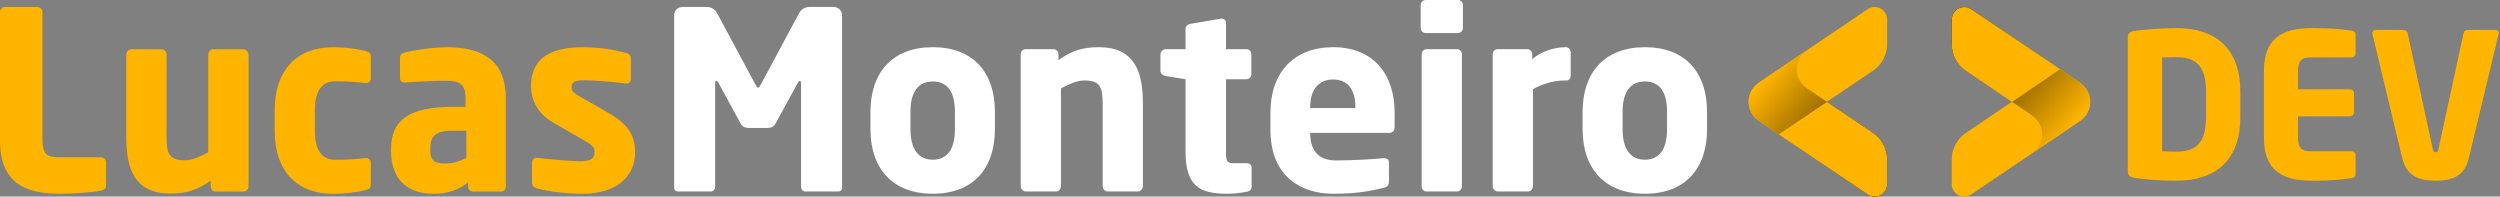 <svg width="356" height="28" viewBox="0 0 356 28" fill="none" xmlns="http://www.w3.org/2000/svg">
<rect x="0" y="0" width="356" height="28" fill="#808080" stroke="none"/>
<g clip-path="url(#clip0_9_8413)">
<path d="M15.102 26.395V23.105C15.102 22.716 14.784 22.398 14.395 22.398H8.312C6.649 22.398 6.048 21.832 6.048 19.993V1.707C6.048 1.318 5.73 1 5.341 1H0.707C0.318 1 0 1.318 0 1.707V19.993C0 26.43 4.067 27.597 8.63 27.597C10.504 27.597 13.228 27.385 14.395 27.137C14.89 27.031 15.102 26.854 15.102 26.395Z" fill="#FFB400"/>
<path d="M35.388 26.571V7.755C35.388 7.366 35.034 7.013 34.645 7.013H30.366C29.977 7.013 29.658 7.366 29.658 7.755V21.691C28.456 22.327 27.359 22.822 26.334 22.822C24.176 22.822 23.716 22.009 23.716 19.533V7.755C23.716 7.366 23.398 7.013 23.009 7.013H18.73C18.34 7.013 17.987 7.366 17.987 7.755V19.533C17.987 23.989 19.119 27.562 24.247 27.562C26.511 27.562 28.067 27.102 30.012 25.723V26.571C30.012 26.96 30.33 27.279 30.719 27.279H34.681C35.07 27.279 35.388 26.96 35.388 26.571Z" fill="#FFB400"/>
<path d="M52.8 26.253V23.105C52.8 22.752 52.482 22.504 52.128 22.504C52.128 22.504 52.093 22.504 52.057 22.504C50.749 22.645 49.758 22.752 47.742 22.752C46.151 22.752 44.842 21.797 44.842 18.649V15.678C44.842 12.53 46.151 11.575 47.742 11.575C49.758 11.575 50.749 11.681 52.057 11.823C52.093 11.823 52.128 11.823 52.128 11.823C52.482 11.823 52.8 11.575 52.8 11.222V8.074C52.8 7.543 52.588 7.402 52.057 7.26C51.067 7.013 49.475 6.73 47.353 6.73C42.366 6.73 39.112 9.913 39.112 15.678V18.649C39.112 24.414 42.366 27.597 47.353 27.597C49.475 27.597 51.067 27.314 52.057 27.067C52.588 26.925 52.8 26.784 52.8 26.253Z" fill="#FFB400"/>
<path d="M72.028 26.571V13.945C72.028 8.781 68.844 6.73 63.751 6.73C61.417 6.73 58.941 7.154 57.633 7.472C57.208 7.579 56.961 7.861 56.961 8.251V11.115C56.961 11.575 57.243 11.752 57.597 11.752H57.774C58.87 11.646 61.382 11.504 63.645 11.504C65.308 11.504 66.298 11.929 66.298 13.945V15.218H64.388C58.34 15.218 55.687 17.057 55.687 21.195V21.514C55.687 26.112 58.658 27.597 61.735 27.597C63.857 27.597 65.272 26.996 66.651 26.006V26.571C66.651 26.96 66.97 27.279 67.359 27.279H71.32C71.709 27.279 72.028 26.96 72.028 26.571ZM66.404 22.504C65.555 22.928 64.565 23.282 63.504 23.282C62.018 23.282 61.276 22.999 61.276 21.514V21.195C61.276 19.462 61.912 18.613 64.388 18.613H66.404V22.504Z" fill="#FFB400"/>
<path d="M90.438 21.655C90.438 19.745 89.801 17.906 86.865 16.208L82.48 13.697C81.772 13.273 81.383 12.99 81.383 12.459C81.383 11.646 81.878 11.434 83.258 11.434C85.062 11.434 88.103 11.752 89.129 11.893C89.164 11.893 89.2 11.893 89.235 11.893C89.589 11.893 89.836 11.646 89.836 11.222V8.357C89.836 7.932 89.589 7.649 89.164 7.543C87.361 7.083 85.663 6.73 82.869 6.73C77.988 6.73 75.618 8.64 75.618 12.212C75.618 14.511 76.785 16.314 78.766 17.446L83.364 20.099C84.354 20.665 84.672 21.054 84.672 21.584C84.672 22.504 84.284 22.964 82.586 22.964C81.454 22.964 78.483 22.716 76.573 22.469C76.538 22.469 76.467 22.469 76.432 22.469C76.007 22.469 75.76 22.787 75.76 23.141V26.006C75.76 26.43 76.007 26.713 76.432 26.819C78.236 27.314 80.924 27.597 82.869 27.597C88.032 27.597 90.438 24.98 90.438 21.655Z" fill="#FFB400"/>
<path d="M119.909 26.774V2.228C119.909 1.485 119.379 0.99 118.636 0.99H115.311C114.568 0.99 114.073 1.344 113.755 1.945L108.344 12.025C108.202 12.308 108.096 12.485 107.955 12.485C107.813 12.485 107.707 12.308 107.565 12.025L102.154 1.945C101.836 1.344 101.341 0.99 100.598 0.99H97.273C96.531 0.99 96 1.45 96 2.193V26.774C96 27.163 96.318 27.269 96.601 27.269H101.27C101.588 27.269 101.836 26.951 101.836 26.562V11.813C101.836 11.566 101.942 11.53 102.013 11.53C102.119 11.53 102.189 11.601 102.296 11.778L105.479 17.613C105.726 18.038 106.08 18.215 106.54 18.215H109.369C109.829 18.215 110.183 18.038 110.43 17.613L113.613 11.778C113.72 11.601 113.79 11.53 113.896 11.53C113.967 11.53 114.073 11.566 114.073 11.813V26.562C114.073 26.951 114.321 27.269 114.639 27.269H119.308C119.591 27.269 119.909 27.163 119.909 26.774Z" fill="white"/>
<path d="M141.675 18.392V15.916C141.675 10.292 138.563 6.72 132.833 6.72C127.103 6.72 123.955 10.292 123.955 15.916V18.392C123.955 24.015 127.103 27.587 132.833 27.587C138.563 27.587 141.675 24.015 141.675 18.392ZM135.981 18.392C135.981 21.256 134.884 22.742 132.833 22.742C130.782 22.742 129.65 21.256 129.65 18.392V15.916C129.65 13.051 130.782 11.601 132.833 11.601C134.884 11.601 135.981 13.051 135.981 15.916V18.392Z" fill="white"/>
<path d="M162.75 26.526V14.749C162.75 10.292 161.618 6.72 156.49 6.72C154.226 6.72 152.67 7.18 150.725 8.559V7.71C150.725 7.321 150.406 7.003 150.017 7.003H146.056C145.667 7.003 145.349 7.321 145.349 7.71V26.526C145.349 26.915 145.702 27.269 146.091 27.269H150.371C150.76 27.269 151.078 26.915 151.078 26.526V12.591C152.281 11.954 153.377 11.459 154.403 11.459C156.56 11.459 157.02 12.273 157.02 14.749V26.526C157.02 26.915 157.339 27.269 157.728 27.269H162.007C162.396 27.269 162.75 26.915 162.75 26.526Z" fill="white"/>
<path d="M178.227 26.597V23.838C178.227 23.449 177.944 23.237 177.485 23.237H175.752C174.691 23.237 174.584 22.989 174.584 21.575V11.283H177.485C177.874 11.283 178.192 10.964 178.192 10.575V7.71C178.192 7.321 177.874 7.003 177.485 7.003H174.584V3.254C174.584 2.9 174.302 2.653 173.948 2.653C173.912 2.653 173.877 2.653 173.842 2.653L169.527 3.395C169.138 3.466 168.819 3.714 168.819 4.103V7.003H165.99C165.601 7.003 165.247 7.357 165.247 7.746V10.08C165.247 10.469 165.601 10.752 165.99 10.823L168.819 11.283V21.539C168.819 26.562 170.871 27.587 174.761 27.587C175.787 27.587 176.494 27.481 177.555 27.304C177.98 27.234 178.227 26.951 178.227 26.597Z" fill="white"/>
<path d="M198.596 18.073V16.022C198.596 10.681 195.66 6.72 189.86 6.72C184.236 6.72 180.912 10.328 180.912 16.022V18.498C180.912 25.324 185.51 27.587 189.789 27.587C192.866 27.587 194.776 27.304 197.04 26.738C197.641 26.597 197.783 26.349 197.783 25.784V23.096C197.783 22.706 197.5 22.53 197.111 22.53C197.075 22.53 197.04 22.53 197.004 22.53C195.59 22.671 192.442 22.848 190.214 22.848C187.42 22.848 186.571 21.009 186.571 18.993V18.922H197.853C198.313 18.922 198.596 18.604 198.596 18.073ZM193.008 15.385H186.571V15.244C186.571 12.662 187.879 11.318 189.825 11.318C191.805 11.318 193.008 12.627 193.008 15.244V15.385Z" fill="white"/>
<path d="M208.317 3.997V0.707C208.317 0.318 207.999 0 207.609 0H203.012C202.623 0 202.304 0.318 202.304 0.707V3.997C202.304 4.386 202.623 4.704 203.012 4.704H207.609C207.999 4.704 208.317 4.386 208.317 3.997ZM208.175 26.562V7.71C208.175 7.321 207.857 7.003 207.468 7.003H203.153C202.764 7.003 202.446 7.321 202.446 7.71V26.562C202.446 26.951 202.764 27.269 203.153 27.269H207.468C207.857 27.269 208.175 26.951 208.175 26.562Z" fill="white"/>
<path d="M223.668 10.787V7.427C223.668 7.038 223.35 6.72 222.961 6.72C221.263 6.72 219.495 7.321 218.186 8.418V7.71C218.186 7.321 217.868 7.003 217.479 7.003H213.27C212.881 7.003 212.562 7.321 212.562 7.71V26.526C212.562 26.915 212.916 27.269 213.305 27.269H217.585C217.974 27.269 218.292 26.915 218.292 26.526V12.697C219.601 11.99 221.122 11.459 222.855 11.459H223.138C223.456 11.459 223.668 11.106 223.668 10.787Z" fill="white"/>
<path d="M243.083 18.392V15.916C243.083 10.292 239.97 6.72 234.241 6.72C228.511 6.72 225.363 10.292 225.363 15.916V18.392C225.363 24.015 228.511 27.587 234.241 27.587C239.97 27.587 243.083 24.015 243.083 18.392ZM237.389 18.392C237.389 21.256 236.292 22.742 234.241 22.742C232.189 22.742 231.058 21.256 231.058 18.392V15.916C231.058 13.051 232.189 11.601 234.241 11.601C236.292 11.601 237.389 13.051 237.389 15.916V18.392Z" fill="white"/>
<path d="M296.24 11.826L293.363 9.854L279.938 18.928C279.321 19.345 278.816 19.907 278.466 20.565C278.116 21.222 277.934 21.956 277.933 22.701V26.23C277.933 26.551 278.021 26.866 278.186 27.14C278.351 27.415 278.588 27.64 278.871 27.79C279.154 27.941 279.473 28.011 279.793 27.994C280.114 27.977 280.423 27.874 280.689 27.695L296.226 17.203C296.662 16.904 297.02 16.503 297.267 16.036C297.514 15.568 297.644 15.047 297.645 14.518C297.647 13.989 297.52 13.468 297.275 12.999C297.03 12.53 296.675 12.128 296.24 11.826V11.826Z" fill="url(#paint0_linear_9_8413)"/>
<path d="M296.24 17.166L293.363 19.133L289.381 21.819C289.816 21.519 290.172 21.118 290.419 20.649C290.665 20.181 290.793 19.66 290.793 19.131C290.793 18.602 290.665 18.081 290.419 17.613C290.172 17.144 289.816 16.743 289.381 16.443L279.938 10.069C279.321 9.652 278.816 9.09 278.466 8.432C278.116 7.774 277.934 7.041 277.933 6.296V2.767C277.933 2.446 278.021 2.131 278.186 1.856C278.351 1.582 278.588 1.357 278.871 1.207C279.154 1.056 279.473 0.986 279.793 1.002C280.114 1.019 280.423 1.123 280.689 1.302L296.226 11.794C296.661 12.093 297.018 12.493 297.264 12.96C297.511 13.428 297.641 13.948 297.642 14.476C297.643 15.004 297.517 15.525 297.272 15.994C297.028 16.462 296.674 16.864 296.24 17.166V17.166Z" fill="url(#paint1_linear_9_8413)"/>
<path d="M293.363 9.854L286.504 14.517L279.943 10.087C279.326 9.67 278.82 9.108 278.471 8.451C278.121 7.793 277.938 7.06 277.938 6.315V2.767C277.939 2.447 278.026 2.133 278.191 1.859C278.356 1.585 278.592 1.361 278.875 1.21C279.157 1.06 279.475 0.989 279.795 1.005C280.114 1.022 280.423 1.124 280.689 1.302" fill="url(#paint2_linear_9_8413)"/>
<path d="M250.396 17.169L253.273 19.132L266.717 10.067C267.335 9.651 267.841 9.089 268.19 8.431C268.54 7.774 268.722 7.04 268.722 6.295V2.77C268.722 2.448 268.635 2.133 268.469 1.857C268.304 1.582 268.066 1.357 267.782 1.206C267.499 1.055 267.179 0.985 266.858 1.003C266.537 1.02 266.227 1.125 265.961 1.306L250.429 11.797C249.992 12.095 249.635 12.494 249.386 12.96C249.138 13.426 249.007 13.946 249.003 14.474C249 15.003 249.125 15.524 249.368 15.993C249.61 16.462 249.963 16.866 250.396 17.169V17.169Z" fill="url(#paint3_linear_9_8413)"/>
<path d="M250.396 11.83L253.292 9.857L257.274 7.172C256.839 7.472 256.482 7.873 256.236 8.341C255.99 8.81 255.862 9.331 255.862 9.86C255.862 10.389 255.99 10.91 256.236 11.378C256.482 11.846 256.839 12.248 257.274 12.548V12.548L266.717 18.931C267.334 19.348 267.84 19.91 268.189 20.568C268.539 21.225 268.722 21.959 268.722 22.704V26.234C268.722 26.554 268.634 26.869 268.469 27.144C268.304 27.418 268.067 27.643 267.784 27.794C267.501 27.944 267.182 28.015 266.862 27.998C266.541 27.981 266.232 27.877 265.966 27.698L250.429 17.206C249.992 16.909 249.633 16.509 249.384 16.043C249.135 15.576 249.003 15.056 249 14.527C248.997 13.998 249.122 13.476 249.366 13.006C249.609 12.536 249.963 12.133 250.396 11.83V11.83Z" fill="url(#paint4_linear_9_8413)"/>
<path d="M253.292 19.136L260.151 14.52L266.717 18.931C267.334 19.348 267.84 19.91 268.189 20.567C268.539 21.225 268.722 21.959 268.722 22.704V26.233C268.722 26.554 268.634 26.869 268.469 27.143C268.304 27.418 268.067 27.643 267.784 27.793C267.5 27.944 267.182 28.014 266.861 27.997C266.541 27.981 266.232 27.877 265.966 27.698" fill="url(#paint5_linear_9_8413)"/>
<path d="M319.023 16.71V13.025C319.023 6.999 315.595 4 309.912 4C307.541 4 304.999 4.228 303.828 4.428C303.286 4.514 303 4.771 303 5.428V24.307C303 24.964 303.286 25.221 303.828 25.307C304.999 25.507 307.541 25.735 309.912 25.735C315.595 25.735 319.023 22.736 319.023 16.71ZM314.139 16.71C314.139 20.566 312.482 21.594 309.912 21.594C309.198 21.594 308.284 21.565 307.884 21.537V8.198C308.284 8.17 309.198 8.141 309.912 8.141C312.482 8.141 314.139 9.17 314.139 13.025V16.71Z" fill="#FFB400"/>
<path d="M335.435 24.764V22.108C335.435 21.794 335.178 21.537 334.864 21.537H329.066C327.724 21.537 327.238 21.08 327.238 19.594V16.567H334.636C334.95 16.567 335.207 16.31 335.207 15.996V13.282C335.207 12.968 334.95 12.711 334.636 12.711H327.238V10.112C327.238 8.627 327.724 8.17 329.066 8.17H334.864C335.178 8.17 335.435 7.913 335.435 7.599V4.943C335.435 4.571 335.264 4.428 334.864 4.371C333.864 4.228 332.436 4 329.352 4C325.667 4 322.383 4.914 322.383 10.112V19.594C322.383 24.793 325.639 25.735 329.323 25.735C332.408 25.735 333.864 25.507 334.864 25.364C335.264 25.307 335.435 25.135 335.435 24.764Z" fill="#FFB400"/>
<path d="M355.83 4.714C355.83 4.428 355.63 4.257 355.345 4.257H351.346C351.06 4.257 350.86 4.486 350.803 4.771L347.233 21.251C347.176 21.565 347.09 21.679 346.833 21.679C346.576 21.679 346.491 21.565 346.434 21.251L342.863 4.771C342.806 4.486 342.578 4.257 342.292 4.257H338.322C338.037 4.257 337.808 4.457 337.808 4.714C337.808 4.771 337.837 4.8 337.837 4.857L342.092 22.565C342.749 25.307 344.863 25.735 346.833 25.735C348.804 25.735 350.889 25.307 351.546 22.565L355.802 4.857C355.802 4.8 355.83 4.743 355.83 4.714Z" fill="#FFB400"/>
</g>
<defs>
<linearGradient id="paint0_linear_9_8413" x1="278.81" y1="27.391" x2="290.295" y2="15.823" gradientUnits="userSpaceOnUse">
<stop stop-color="#FFB400"/>
<stop offset="1" stop-color="#FFB400"/>
</linearGradient>
<linearGradient id="paint1_linear_9_8413" x1="276.791" y1="3.126" x2="294.794" y2="18.49" gradientUnits="userSpaceOnUse">
<stop/>
<stop offset="1" stop-color="#FFB400"/>
</linearGradient>
<linearGradient id="paint2_linear_9_8413" x1="277.607" y1="2.263" x2="290.285" y2="13.086" gradientUnits="userSpaceOnUse">
<stop stop-color="#FFB400"/>
<stop offset="1" stop-color="#FFB400"/>
</linearGradient>
<linearGradient id="paint3_linear_9_8413" x1="267.845" y1="1.609" x2="256.36" y2="13.177" gradientUnits="userSpaceOnUse">
<stop stop-color="#FFB400"/>
<stop offset="1" stop-color="#FFB400"/>
</linearGradient>
<linearGradient id="paint4_linear_9_8413" x1="269.864" y1="25.875" x2="251.861" y2="10.505" gradientUnits="userSpaceOnUse">
<stop/>
<stop offset="1" stop-color="#FFB400"/>
</linearGradient>
<linearGradient id="paint5_linear_9_8413" x1="269.048" y1="26.732" x2="256.37" y2="15.914" gradientUnits="userSpaceOnUse">
<stop stop-color="#FFB400"/>
<stop offset="1" stop-color="#FFB400"/>
</linearGradient>
<clipPath id="clip0_9_8413">
<rect width="355.83" height="28" fill="white"/>
</clipPath>
</defs>
</svg>
